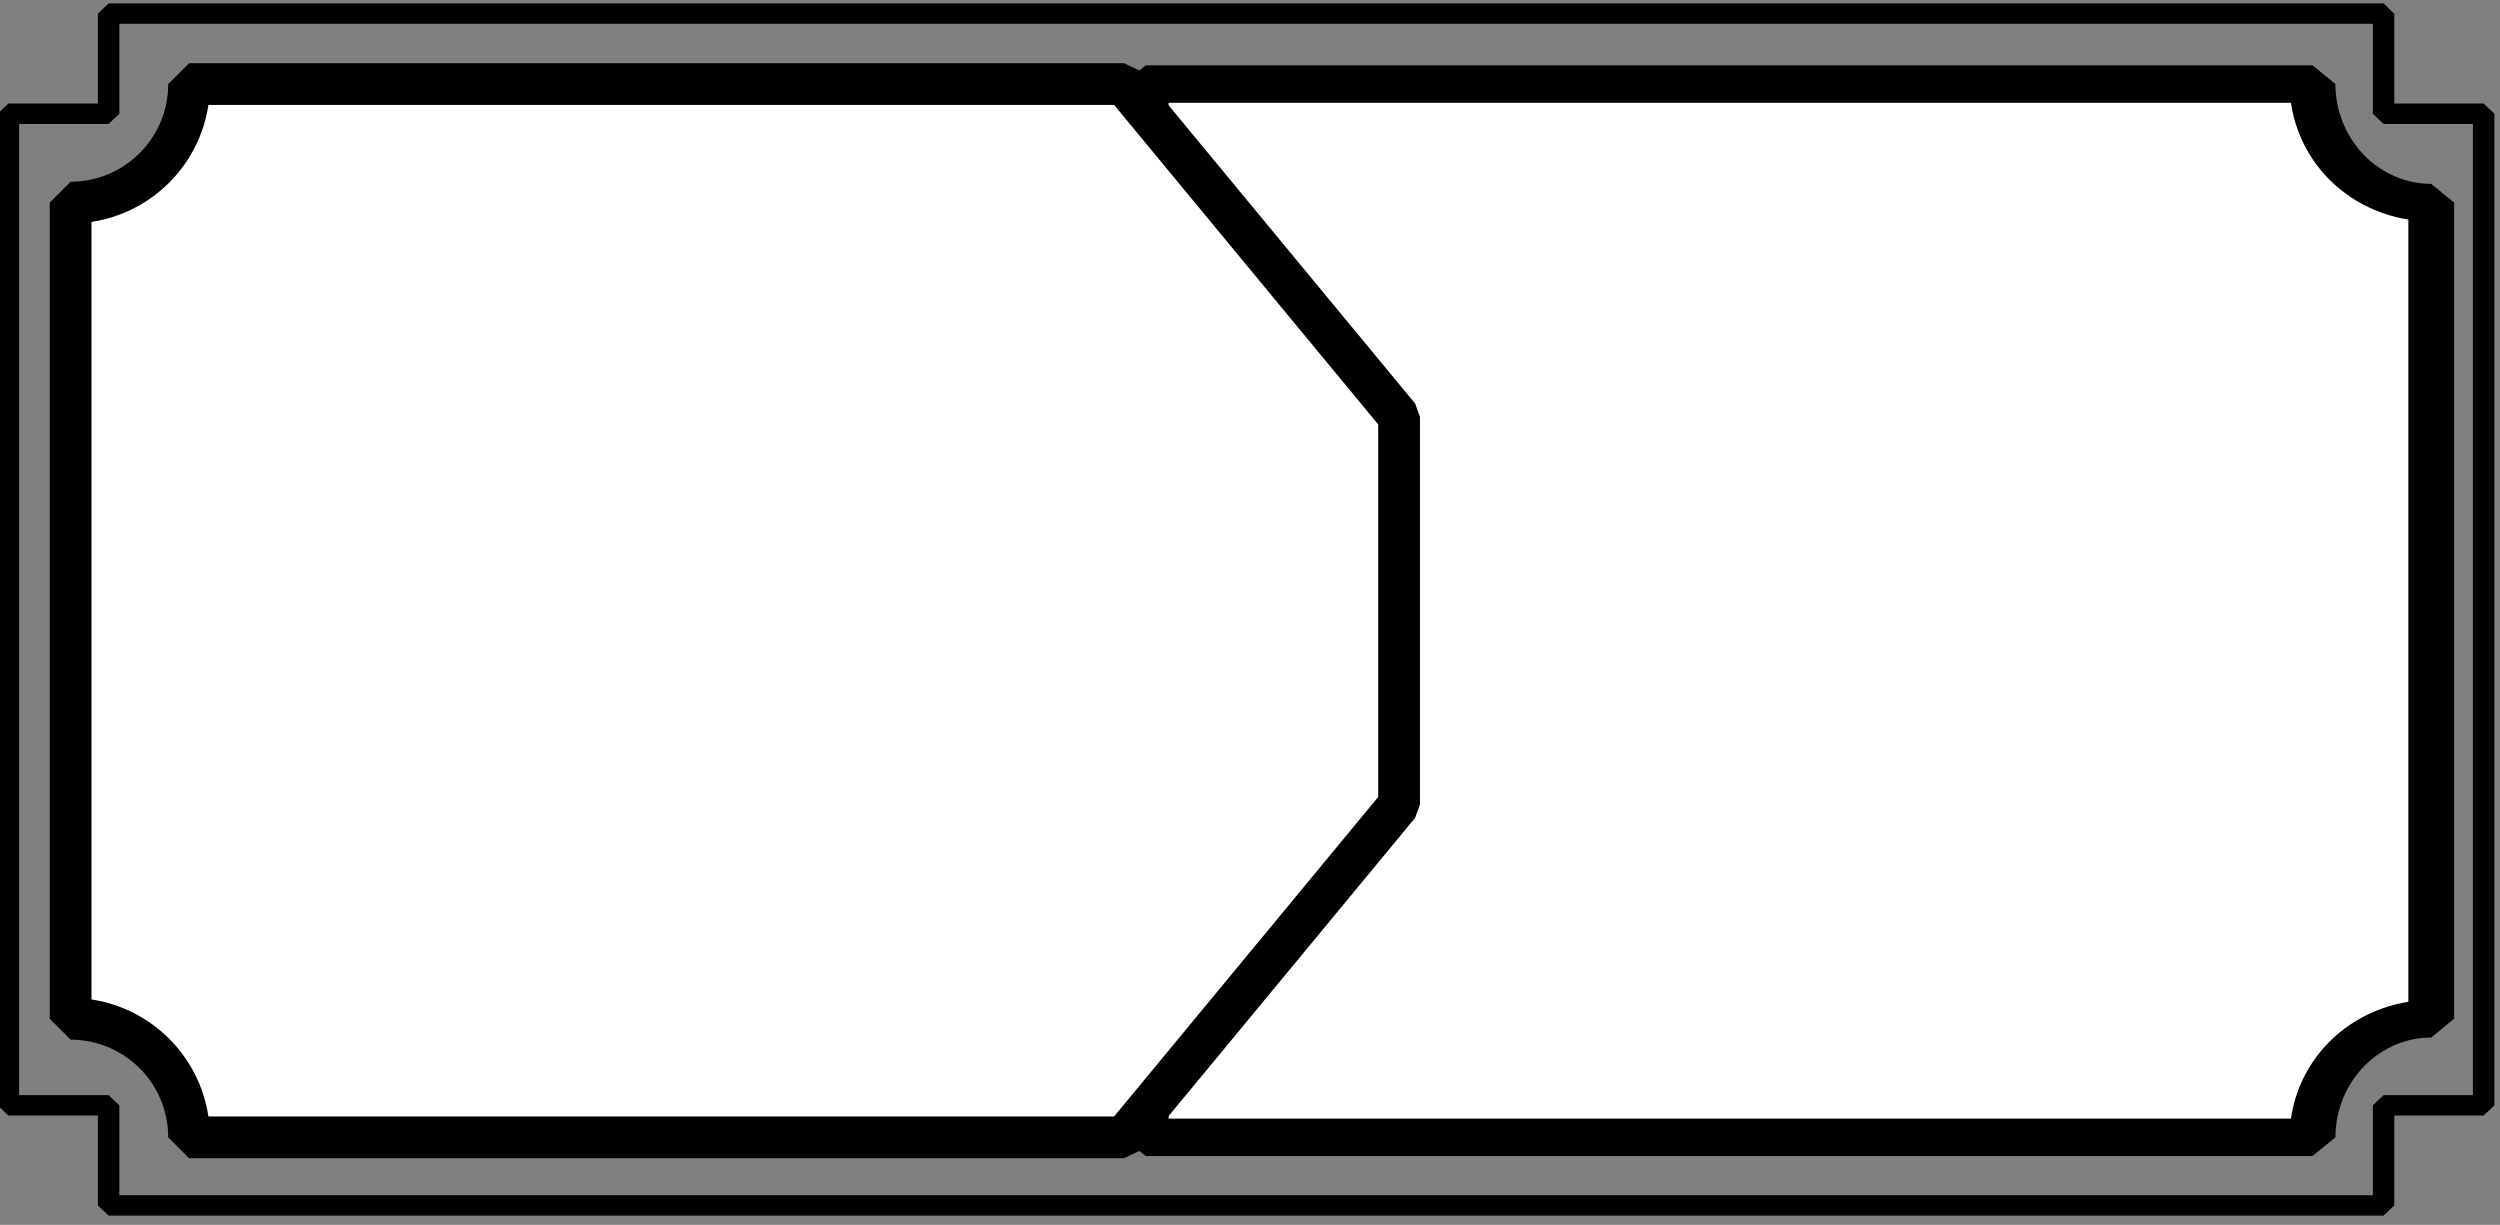 <?xml version="1.0" encoding="UTF-8" standalone="no"?>
<!DOCTYPE svg PUBLIC "-//W3C//DTD SVG 1.1//EN" "http://www.w3.org/Graphics/SVG/1.1/DTD/svg11.dtd">
<svg width="100%" height="100%" viewBox="0 0 249 122" version="1.1" xmlns="http://www.w3.org/2000/svg" xmlns:xlink="http://www.w3.org/1999/xlink" xml:space="preserve" xmlns:serif="http://www.serif.com/" style="fill-rule:evenodd;clip-rule:evenodd;stroke-linejoin:bevel;stroke-miterlimit:1.5;">
    <rect x="0" y="0" width="249" height="122" fill="#808080" stroke="none"/>
    <g transform="matrix(1,0,0,1,-3090,-496)">
        <g transform="matrix(1,0,0,1,2691.17,-914.815)">
            <g transform="matrix(1,0,0,1,-33.471,0)">
                <g transform="matrix(1.622,-1.4759e-16,1.8004e-16,1.329,-4360.38,1105.58)">
                    <path d="M3104.09,244.857C3102.15,244.857 3100.3,243.921 3098.93,242.254C3097.57,240.588 3096.8,238.328 3096.8,235.972L3025.15,235.972L3025.15,314.908L3096.8,314.908C3096.8,312.551 3097.57,310.292 3098.93,308.625C3100.3,306.959 3102.15,306.023 3104.09,306.023L3104.09,244.857Z" style="fill:white;stroke:black;stroke-width:2.81px;"/>
                </g>
                <g transform="matrix(1.329,-1.4759e-16,1.4759e-16,1.329,-3581.09,1105.58)">
                    <path d="M3104.09,235.972L3034.03,235.972C3034.03,238.328 3033.1,240.588 3031.43,242.254C3029.76,243.921 3027.51,244.857 3025.15,244.857L3025.15,306.023C3027.51,306.023 3029.76,306.959 3031.43,308.625C3033.1,310.292 3034.03,312.551 3034.03,314.908L3104.09,314.908C3104.09,314.908 3115.4,301.217 3124.71,289.963L3124.71,260.917C3115.4,249.662 3104.09,235.972 3104.09,235.972Z" style="fill:white;stroke:black;stroke-width:3.13px;"/>
                </g>
                <g transform="matrix(1.327,0,0,1.263,-3494.86,771.548)">
                    <path d="M3145.84,515.117L3138.33,515.117L3138.33,507.224L2967.58,507.224L2967.58,515.117L2960.06,515.117L2960.06,593.316L2967.58,593.316L2967.58,601.209L3138.33,601.209L3138.33,593.316L3145.84,593.316L3145.84,515.117Z" style="fill:none;stroke:black;stroke-width:1.61px;"/>
                </g>
            </g>
        </g>
    </g>
</svg>
